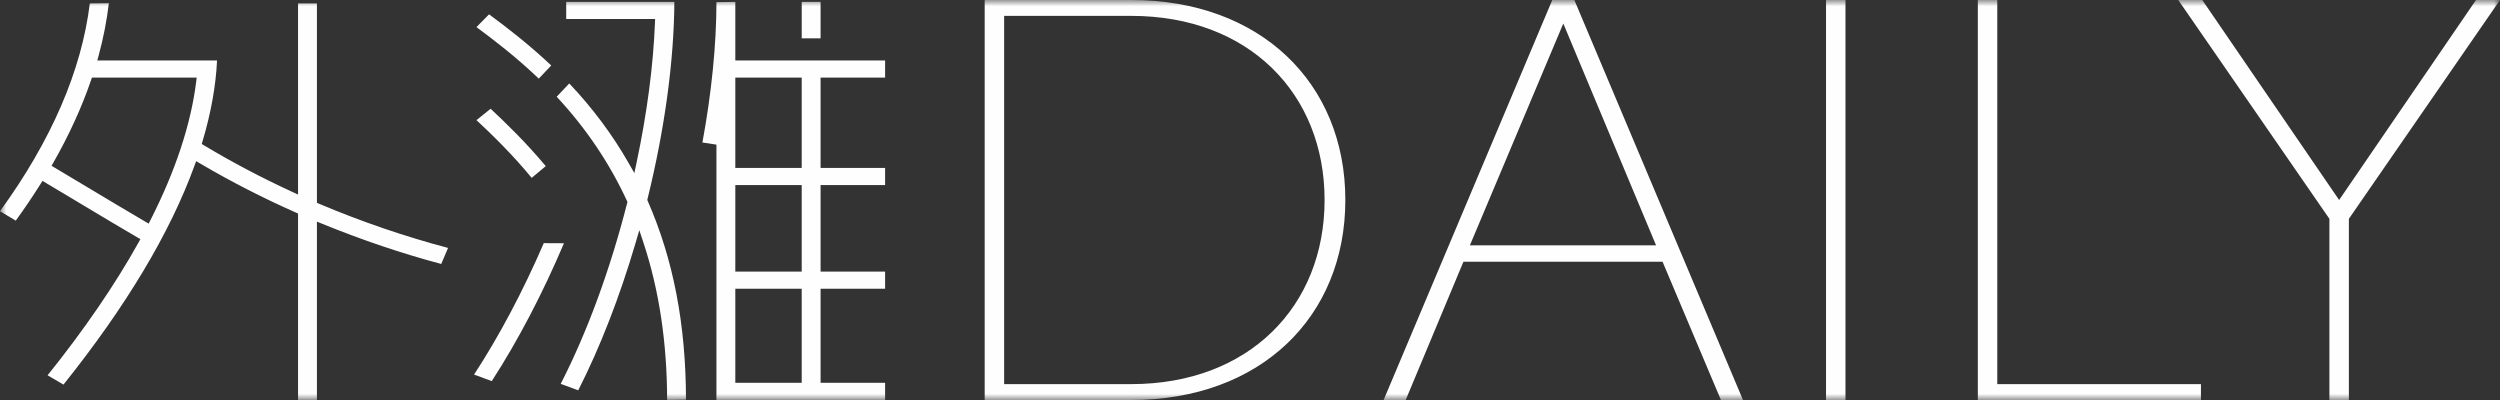 <?xml version="1.0" encoding="UTF-8" standalone="no"?>
<svg width="200px" height="32px" viewBox="0 0 200 32" version="1.1" xmlns="http://www.w3.org/2000/svg" xmlns:xlink="http://www.w3.org/1999/xlink" xmlns:sketch="http://www.bohemiancoding.com/sketch/ns">
    <rect x="0" y="0" width="200" height="32" fill="#333333" stroke="none"/>
    <title>Imported Layers</title>
    <description>Created with Sketch (http://www.bohemiancoding.com/sketch)</description>
    <defs>
        <path id="path-1" d="M0,32 L200,32 L200,0 L0,0 L0,32 Z"></path>
        <path id="path-3" d="M0,32 L200,32 L200,0 L0,0 L0,32 Z"></path>
    </defs>
    <g id="Page-1" stroke="none" stroke-width="1" fill="none" fill-rule="evenodd" sketch:type="MSPage">
        <g id="Imported-Layers" sketch:type="MSLayerGroup">
            <g id="Group-3">
                <mask id="mask-2" sketch:name="Clip 2" fill="white">
                    <use xlink:href="#path-1"></use>
                </mask>
                <g id="Clip-2"></g>
                <path d="M124.182,-0 L110.69,32 L112.455,32 L117.073,20.941 L133.005,20.941 L137.675,32 L139.44,32 L125.947,-0 L124.182,-0 Z M117.592,19.624 L125.064,1.882 L132.485,19.624 L117.592,19.624 Z M90.503,-0 L78.775,-0 L78.775,32 L90.503,32 C100.829,32 107.627,25.364 107.627,16 C107.627,6.635 100.829,-0 90.503,-0 L90.503,-0 Z M90.503,30.729 L80.331,30.729 L80.331,1.27 L90.503,1.27 C99.895,1.27 105.967,7.482 105.967,16 C105.967,24.517 99.895,30.729 90.503,30.729 L90.503,30.729 Z M198.08,-0 L187.13,16 L176.182,-0 L174.261,-0 L186.352,17.505 L186.352,32 L187.91,32 L187.91,17.505 L200,-0 L198.08,-0 Z M159.782,-0 L158.226,-0 L158.226,32 L176.076,32 L176.076,30.729 L159.782,30.729 L159.782,-0 Z M146.082,32 L147.638,32 L147.638,-0 L146.082,-0 L146.082,32 Z" id="Fill-1" fill="#FEFEFE" sketch:type="MSShapeGroup" mask="url(#mask-2)"></path>
            </g>
            <mask id="mask-4" sketch:name="Clip 5" fill="white">
                <use xlink:href="#path-3"></use>
            </mask>
            <g id="Clip-5"></g>
            <path d="M65.647,0.151 L64.138,0.151 L64.138,3.066 L65.647,3.066 L65.647,0.151 Z M70.808,6.209 L70.808,4.839 L58.825,4.839 L58.825,0.152 L57.315,0.171 C57.314,3.554 56.926,7.433 56.193,11.4 L57.315,11.571 L57.315,31.993 L70.808,31.993 L70.808,30.623 L65.647,30.623 L65.647,23.1 L70.808,23.1 L70.808,21.73 L65.647,21.73 L65.647,14.807 L70.808,14.807 L70.808,13.437 L65.647,13.437 L65.647,6.209 L70.808,6.209 Z M64.137,30.623 L58.825,30.623 L58.825,23.1 L64.137,23.1 L64.137,30.623 Z M64.137,21.73 L58.825,21.73 L58.825,14.807 L64.137,14.807 L64.137,21.73 Z M64.137,13.437 L58.825,13.437 L58.825,6.209 L64.137,6.209 L64.137,13.437 Z M43.661,13.29 C42.075,11.393 40.478,9.847 39.25,8.701 L38.117,9.609 C39.378,10.786 40.986,12.347 42.536,14.23 L43.661,13.29 Z M51.782,15.994 L51.804,15.903 C53.178,10.326 53.919,4.881 53.949,0.151 L45.296,0.151 L45.296,1.521 L52.41,1.521 L52.397,1.835 C52.258,5.291 51.764,9.044 50.93,12.988 L50.749,13.846 L50.306,13.07 C49.003,10.783 47.4,8.632 45.541,6.676 L44.535,7.739 C46.869,10.241 48.755,13.037 50.154,16.064 L50.196,16.154 L50.171,16.249 C48.813,21.575 46.976,26.573 44.857,30.709 L46.258,31.224 C47.994,27.82 49.575,23.756 50.842,19.448 L51.145,18.415 L51.484,19.439 C52.729,23.204 53.364,27.427 53.37,31.992 L54.879,31.975 C54.87,25.956 53.869,20.757 51.819,16.081 L51.782,15.994 Z M25.354,16.227 L25.354,0.271 L23.844,0.271 L23.844,15.563 L23.359,15.34 C20.929,14.222 18.567,12.977 16.34,11.639 L16.139,11.518 L16.202,11.307 C16.879,9.038 17.27,6.862 17.363,4.839 L7.784,4.839 L7.886,4.463 C8.27,3.055 8.546,1.641 8.708,0.257 L7.186,0.272 C6.523,5.657 4.106,11.249 0,16.896 L1.261,17.651 C1.947,16.706 2.603,15.736 3.223,14.75 L3.399,14.47 L3.696,14.647 C4.38,15.055 5.225,15.561 6.138,16.107 L6.642,16.41 C8.187,17.335 9.785,18.291 10.978,18.985 L11.232,19.132 L11.096,19.376 C9.21,22.764 6.758,26.346 3.807,30.025 L5.079,30.766 C10.087,24.51 13.608,18.626 15.555,13.264 L15.691,12.891 L16.054,13.104 C18.456,14.518 21.014,15.828 23.657,17 L23.844,17.083 L23.844,31.993 L25.354,31.993 L25.354,17.73 L25.824,17.921 C28.979,19.207 32.166,20.282 35.299,21.117 L35.844,19.834 C32.354,18.909 28.897,17.725 25.546,16.309 L25.354,16.227 Z M15.694,6.546 C15.269,9.941 14.044,13.651 12.054,17.573 L11.894,17.889 L11.571,17.7 C10.254,16.932 8.44,15.845 6.983,14.972 L6.809,14.868 C5.898,14.322 5.054,13.816 4.376,13.414 L4.123,13.264 L4.262,13.022 C5.521,10.816 6.536,8.596 7.281,6.422 L7.354,6.209 L15.736,6.209 L15.694,6.546 Z M43.501,19.452 C41.851,23.277 39.926,26.905 37.925,29.965 L39.34,30.489 C41.422,27.279 43.418,23.469 45.116,19.46 L43.501,19.452 Z M43.102,6.29 L44.098,5.237 C42.28,3.522 40.494,2.155 39.125,1.146 L38.117,2.168 C39.516,3.199 41.312,4.578 43.102,6.29 L43.102,6.29 Z" id="Fill-4" fill="#FEFEFE" sketch:type="MSShapeGroup" mask="url(#mask-4)"></path>
        </g>
    </g>
</svg>